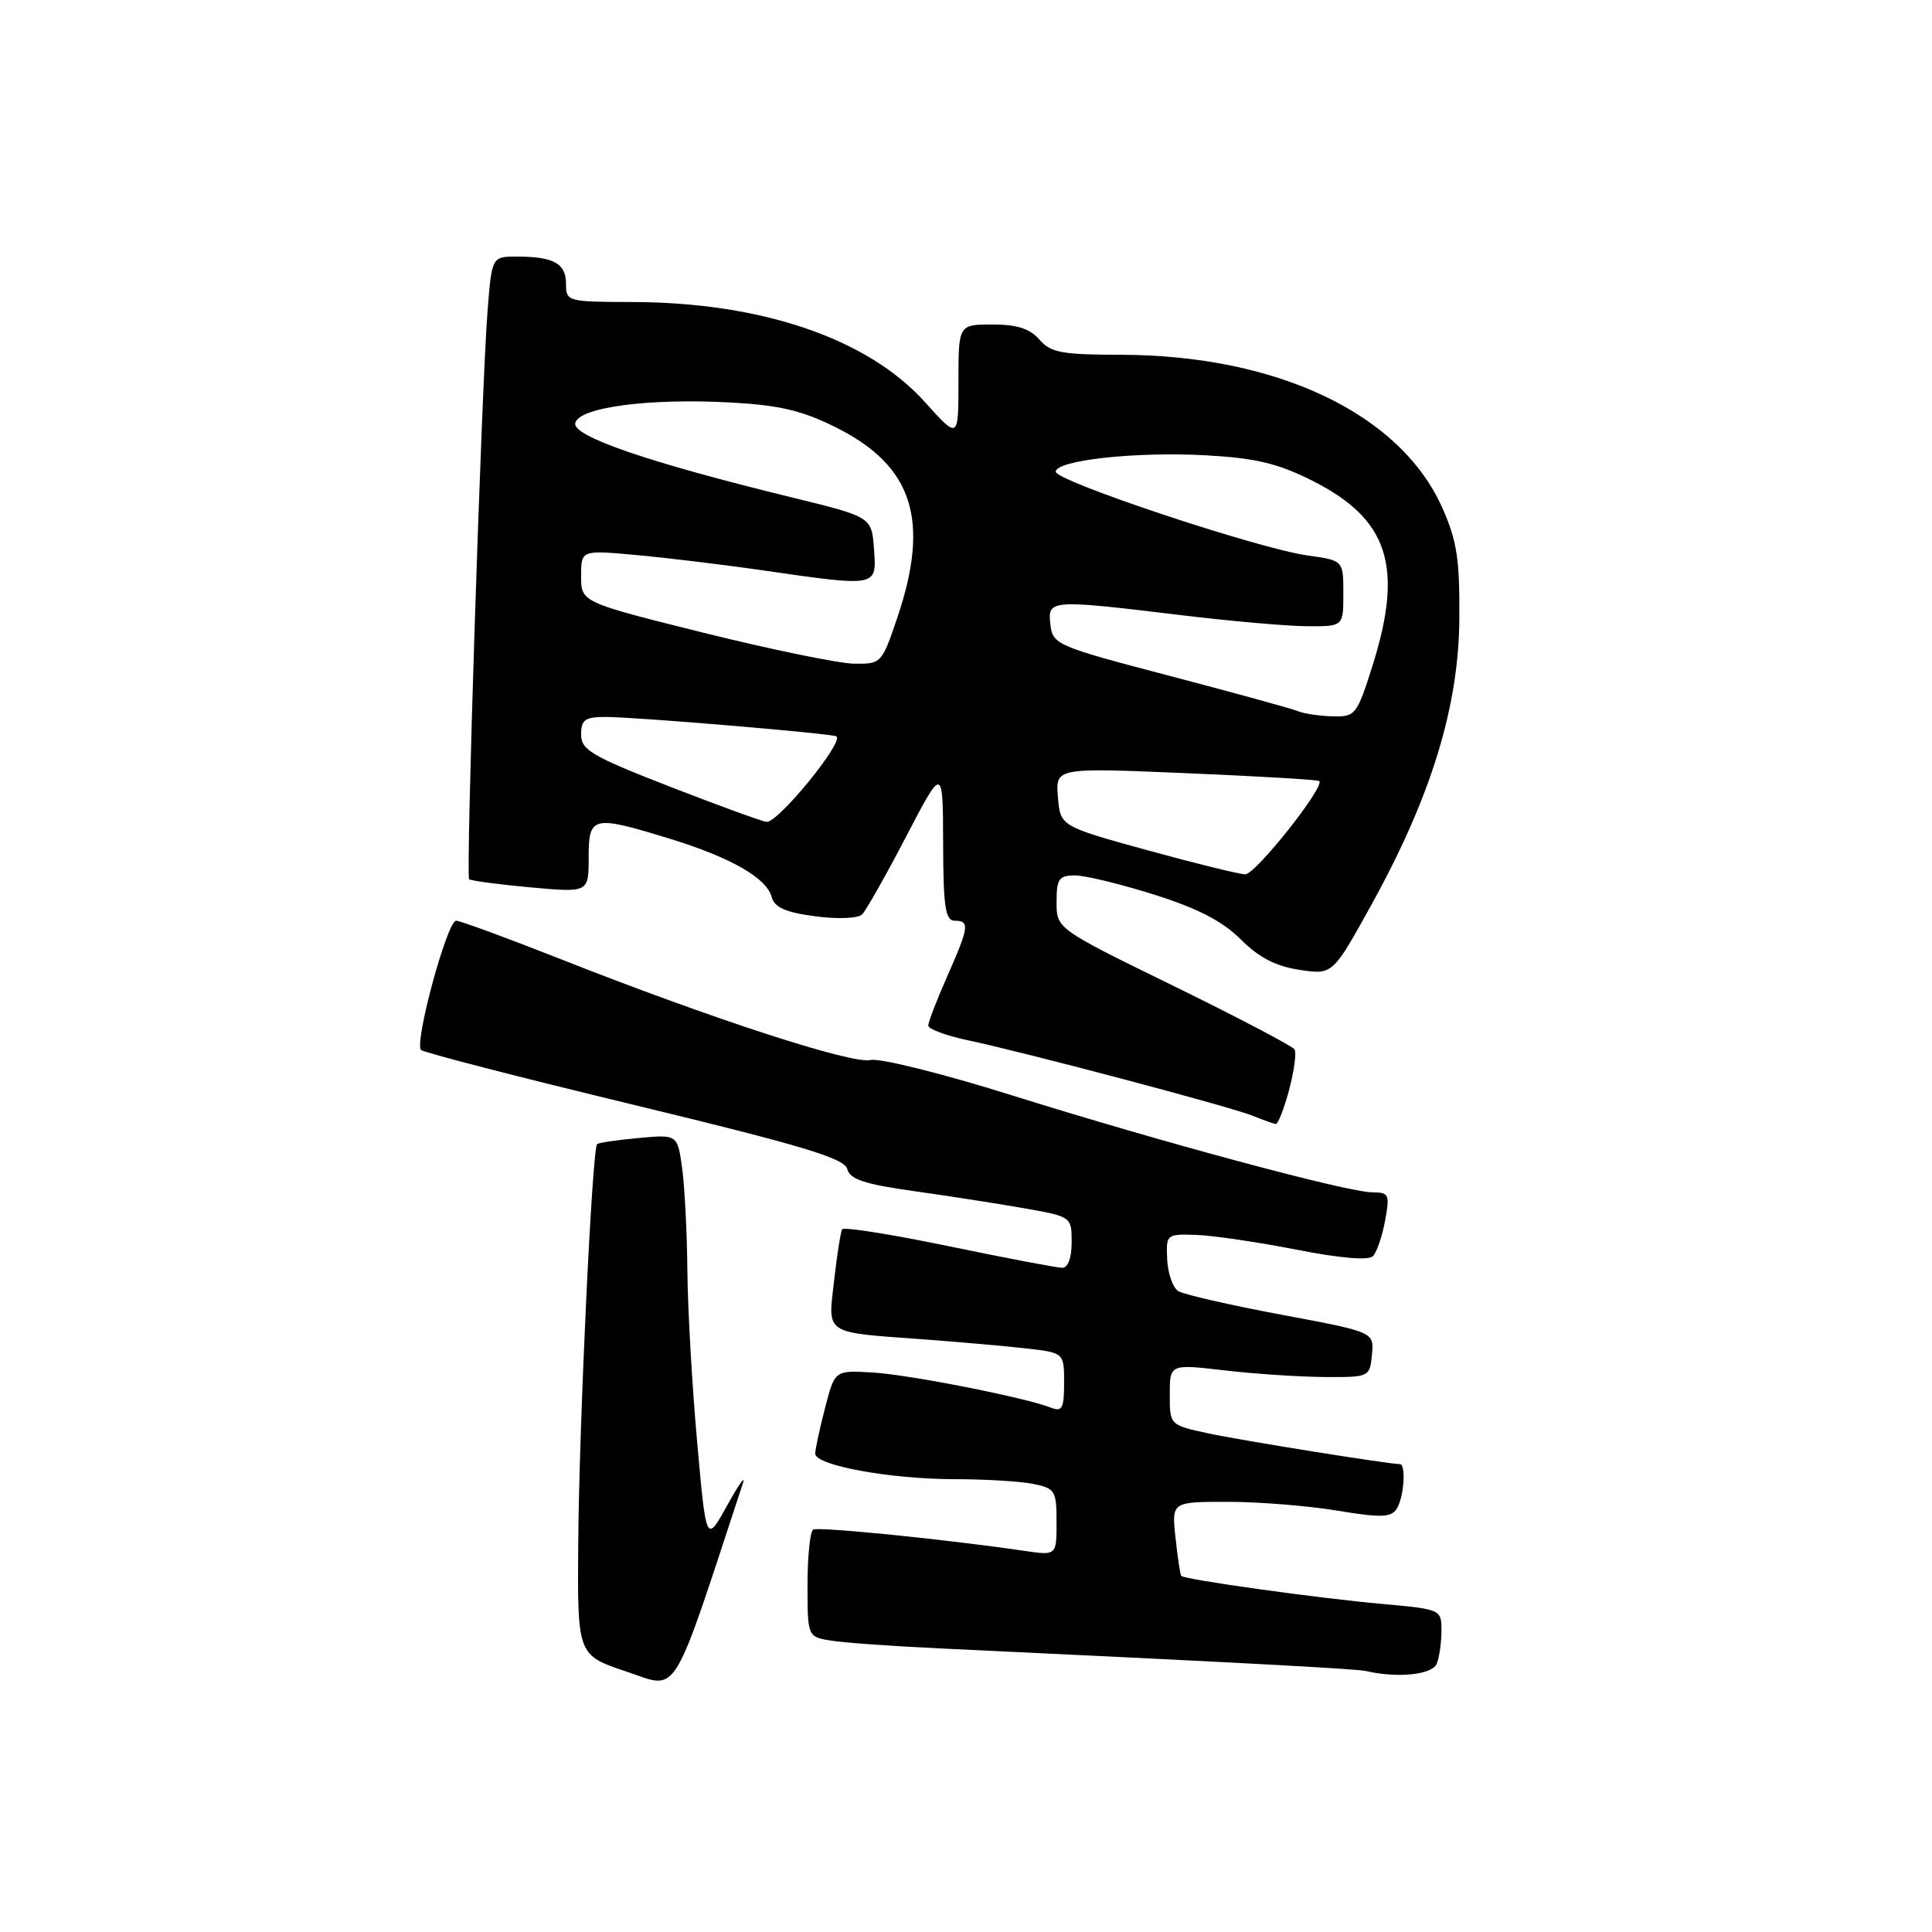 <?xml version="1.0" encoding="UTF-8" standalone="no"?>
<!DOCTYPE svg PUBLIC "-//W3C//DTD SVG 1.1//EN" "http://www.w3.org/Graphics/SVG/1.1/DTD/svg11.dtd" >
<svg xmlns="http://www.w3.org/2000/svg" xmlns:xlink="http://www.w3.org/1999/xlink" version="1.1" viewBox="0 0 256 256">
 <g >
 <path fill="currentColor"
d=" M 98.45 196.50 C 98.82 195.40 97.86 196.75 96.34 199.50 C 93.57 204.50 93.57 204.50 92.37 191.00 C 91.70 183.57 91.13 173.40 91.08 168.39 C 91.04 163.38 90.72 157.26 90.39 154.80 C 89.77 150.32 89.77 150.32 84.64 150.79 C 81.81 151.05 79.33 151.41 79.12 151.60 C 78.47 152.17 76.74 188.64 76.62 204.41 C 76.50 219.31 76.50 219.31 82.97 221.48 C 90.02 223.84 88.82 225.77 98.45 196.50 Z  M 190.39 220.42 C 190.73 219.55 191.00 217.58 191.00 216.04 C 191.00 213.27 190.91 213.23 183.25 212.54 C 174.75 211.79 156.93 209.30 156.52 208.81 C 156.38 208.64 156.04 206.36 155.76 203.75 C 155.25 199.00 155.25 199.00 162.68 199.00 C 166.77 199.00 173.28 199.52 177.15 200.16 C 183.03 201.13 184.33 201.09 185.08 199.91 C 186.03 198.41 186.34 194.00 185.49 194.00 C 184.00 194.00 164.56 190.88 160.15 189.94 C 155.00 188.83 155.00 188.83 155.00 184.79 C 155.00 180.74 155.00 180.74 162.25 181.58 C 166.24 182.05 172.20 182.44 175.50 182.46 C 181.44 182.50 181.50 182.47 181.79 179.50 C 182.08 176.50 182.08 176.50 169.76 174.20 C 162.99 172.93 156.85 171.53 156.13 171.08 C 155.41 170.64 154.75 168.75 154.66 166.89 C 154.50 163.55 154.56 163.50 158.50 163.63 C 160.70 163.71 166.66 164.58 171.75 165.58 C 177.56 166.72 181.35 167.04 181.92 166.45 C 182.43 165.93 183.15 163.81 183.53 161.75 C 184.17 158.28 184.05 158.00 181.86 157.99 C 178.57 157.99 153.70 151.29 134.00 145.11 C 124.92 142.26 116.53 140.17 115.35 140.46 C 112.95 141.05 94.22 134.96 74.45 127.15 C 67.27 124.32 60.97 122.00 60.44 122.00 C 59.25 122.00 54.84 138.26 55.80 139.13 C 56.19 139.48 68.94 142.77 84.15 146.44 C 106.29 151.79 111.89 153.48 112.26 154.89 C 112.62 156.27 114.55 156.91 121.11 157.83 C 125.73 158.48 132.31 159.50 135.75 160.11 C 141.97 161.21 142.00 161.23 142.00 164.61 C 142.00 166.66 141.51 168.00 140.75 167.99 C 140.06 167.99 133.30 166.70 125.72 165.13 C 118.15 163.56 111.79 162.55 111.59 162.89 C 111.39 163.22 110.91 166.29 110.52 169.71 C 109.70 176.92 109.05 176.50 122.50 177.48 C 126.90 177.81 132.86 178.33 135.75 178.65 C 141.00 179.23 141.00 179.23 141.00 183.22 C 141.00 186.62 140.74 187.11 139.25 186.52 C 135.80 185.17 120.41 182.13 115.56 181.86 C 110.61 181.57 110.61 181.57 109.33 186.54 C 108.62 189.27 108.03 192.00 108.02 192.61 C 107.99 194.17 117.98 196.00 126.54 196.00 C 130.51 196.00 135.16 196.28 136.88 196.62 C 139.81 197.21 140.00 197.52 140.00 201.69 C 140.00 206.12 140.00 206.12 135.75 205.50 C 125.50 203.99 108.44 202.27 107.75 202.68 C 107.34 202.92 107.00 206.22 107.00 210.01 C 107.00 216.91 107.00 216.91 110.25 217.41 C 112.04 217.68 118.45 218.14 124.50 218.42 C 163.95 220.28 179.69 221.12 181.00 221.42 C 185.24 222.40 189.82 221.91 190.39 220.42 Z  M 170.81 144.43 C 171.48 141.91 171.81 139.49 171.53 139.05 C 171.26 138.61 164.05 134.83 155.52 130.65 C 140.00 123.06 140.00 123.06 140.00 119.53 C 140.00 116.45 140.31 116.00 142.45 116.00 C 143.79 116.00 148.53 117.15 152.96 118.55 C 158.70 120.36 162.00 122.07 164.40 124.47 C 166.80 126.87 169.05 128.04 172.19 128.51 C 176.59 129.17 176.59 129.17 181.75 119.83 C 189.63 105.56 193.29 93.66 193.37 82.00 C 193.43 74.09 193.05 71.62 191.10 67.26 C 185.53 54.80 169.22 47.05 148.47 47.01 C 140.69 47.00 139.21 46.72 137.73 45.00 C 136.49 43.55 134.78 43.00 131.51 43.00 C 127.00 43.00 127.00 43.00 127.00 50.61 C 127.00 58.22 127.00 58.22 122.55 53.27 C 114.99 44.86 100.92 40.05 83.75 40.02 C 75.19 40.00 75.00 39.95 75.00 37.61 C 75.00 34.91 73.36 34.00 68.50 34.00 C 65.17 34.00 65.17 34.00 64.60 41.25 C 63.80 51.54 61.71 116.04 62.16 116.50 C 62.37 116.70 66.02 117.19 70.27 117.58 C 78.00 118.28 78.00 118.28 78.00 113.64 C 78.00 108.11 78.49 107.99 88.64 111.10 C 96.78 113.59 101.59 116.33 102.25 118.86 C 102.61 120.24 104.09 120.89 108.01 121.41 C 111.03 121.81 113.70 121.70 114.24 121.16 C 114.76 120.64 117.38 116.00 120.06 110.86 C 124.94 101.50 124.94 101.50 124.97 111.75 C 124.99 120.18 125.27 122.00 126.50 122.00 C 128.52 122.00 128.41 122.82 125.50 129.40 C 124.12 132.51 123.00 135.43 123.00 135.89 C 123.00 136.35 125.36 137.23 128.25 137.84 C 136.17 139.53 163.15 146.68 166.00 147.85 C 167.38 148.41 168.74 148.90 169.04 148.94 C 169.34 148.97 170.14 146.94 170.81 144.43 Z  M 152.00 112.65 C 140.50 109.48 140.50 109.48 140.18 105.60 C 139.86 101.72 139.86 101.72 157.18 102.45 C 166.71 102.85 174.64 103.32 174.81 103.49 C 175.58 104.24 166.34 115.89 165.00 115.85 C 164.18 115.83 158.32 114.39 152.00 112.65 Z  M 88.75 104.23 C 78.42 100.21 77.00 99.37 77.00 97.33 C 77.00 95.37 77.51 95.00 80.25 95.00 C 84.19 95.00 110.36 97.20 110.84 97.58 C 111.82 98.35 103.08 109.04 101.58 108.90 C 100.98 108.85 95.21 106.74 88.75 104.23 Z  M 172.00 94.24 C 171.18 93.90 163.53 91.80 155.00 89.56 C 140.00 85.63 139.49 85.41 139.18 82.75 C 138.80 79.43 139.08 79.41 156.50 81.51 C 163.10 82.31 170.64 82.97 173.25 82.98 C 178.00 83.00 178.00 83.00 178.00 78.63 C 178.00 74.26 178.00 74.26 173.25 73.60 C 166.78 72.71 139.84 63.74 139.89 62.50 C 139.95 60.98 150.51 59.82 159.78 60.33 C 166.30 60.69 169.29 61.39 173.78 63.64 C 183.98 68.74 186.03 75.00 181.86 88.22 C 179.81 94.72 179.59 95.00 176.61 94.92 C 174.90 94.88 172.82 94.57 172.00 94.24 Z  M 93.25 83.85 C 77.00 79.80 77.00 79.80 77.00 76.34 C 77.00 72.88 77.00 72.88 84.25 73.54 C 88.24 73.90 95.88 74.82 101.24 75.60 C 116.33 77.77 116.17 77.80 115.81 72.75 C 115.50 68.50 115.50 68.50 105.00 65.93 C 85.96 61.28 75.89 57.83 76.22 56.08 C 76.63 53.98 85.91 52.74 96.78 53.33 C 103.30 53.69 106.29 54.39 110.78 56.64 C 120.96 61.73 123.27 68.89 118.91 81.81 C 116.85 87.91 116.76 88.00 113.16 87.94 C 111.15 87.91 102.19 86.07 93.25 83.85 Z "/>
</g>
</svg>